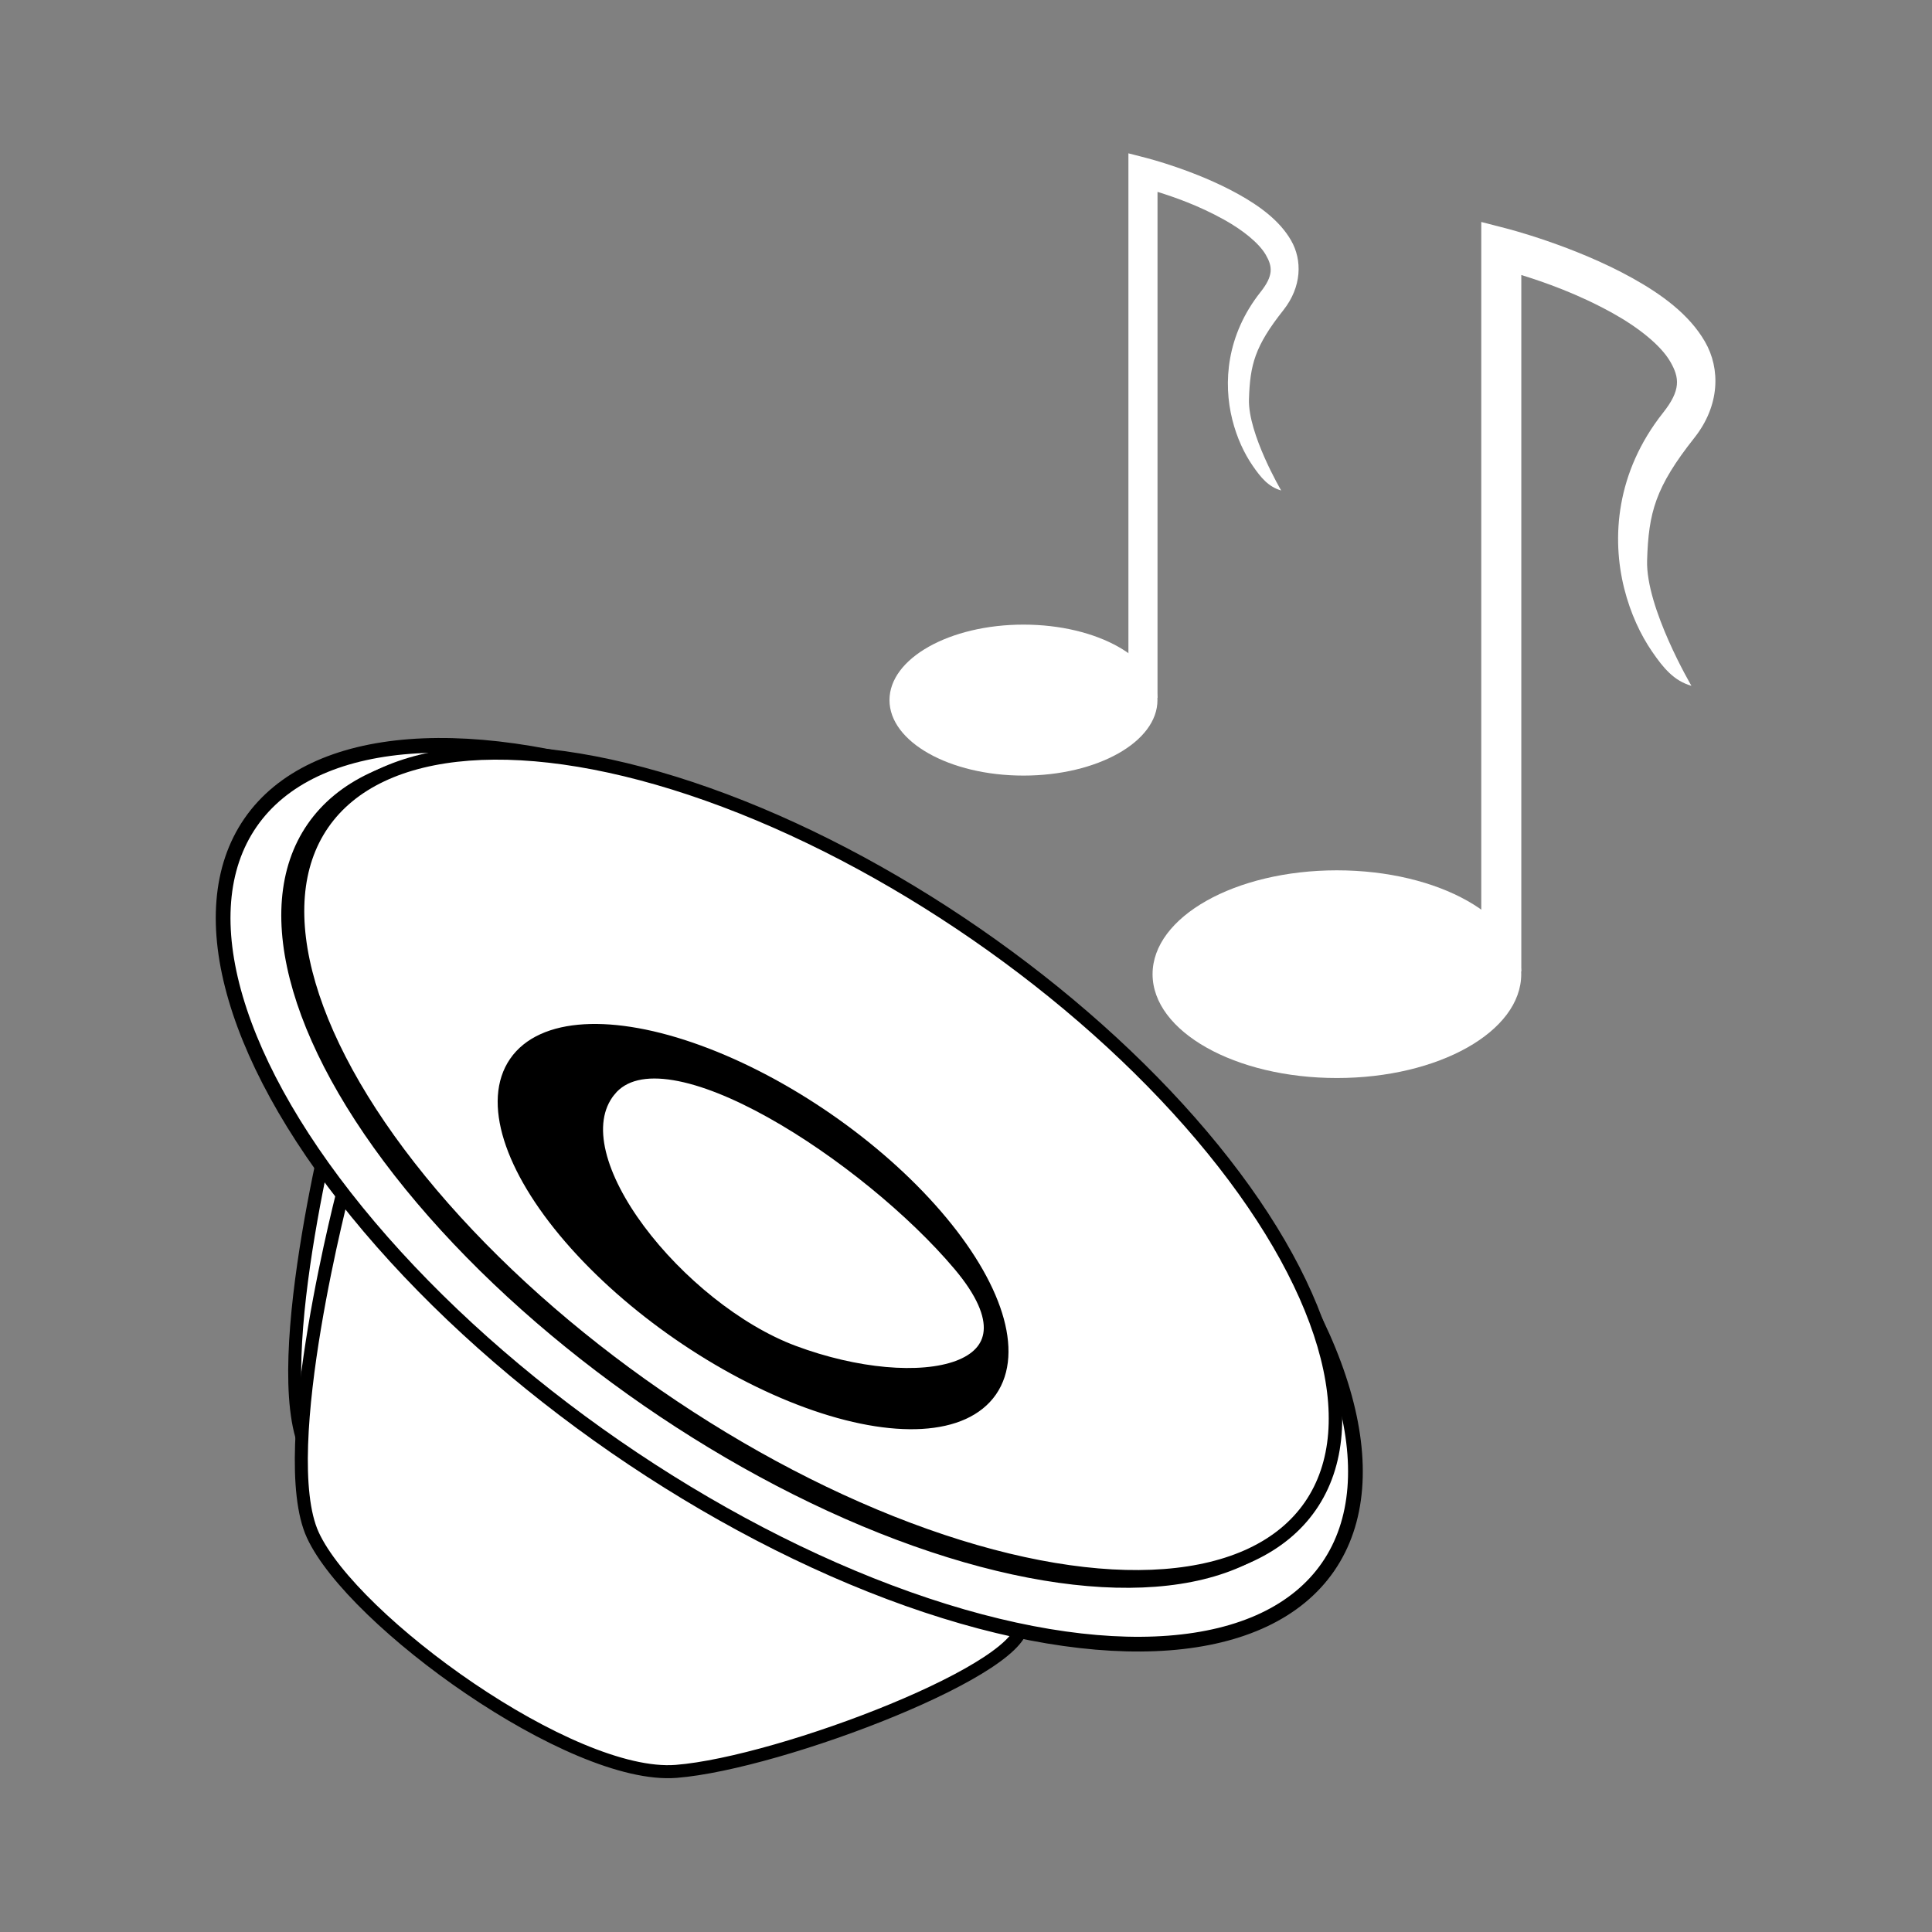 <?xml version="1.0" encoding="UTF-8" standalone="no"?>
<!-- Created with Inkscape (http://www.inkscape.org/) -->

<svg
   id="svg1"
   height="576pt"
   sodipodi:version="0.32"
   width="576pt"
   inkscape:export-xdpi="90"
   inkscape:output_extension="org.inkscape.output.svg.inkscape"
   inkscape:export-ydpi="90"
   inkscape:version="1.3 (0e150ed6c4, 2023-07-21)"
   version="1.1"
   sodipodi:docname="audio_mono.svg"
   xmlns:inkscape="http://www.inkscape.org/namespaces/inkscape"
   xmlns:sodipodi="http://sodipodi.sourceforge.net/DTD/sodipodi-0.dtd"
   xmlns:xlink="http://www.w3.org/1999/xlink"
   xmlns="http://www.w3.org/2000/svg"
   xmlns:svg="http://www.w3.org/2000/svg"
   xmlns:rdf="http://www.w3.org/1999/02/22-rdf-syntax-ns#"
   xmlns:cc="http://creativecommons.org/ns#"
   xmlns:dc="http://purl.org/dc/elements/1.1/">
  <rect width="100%" height="100%" fill="#808080" stroke="none"/>
  <defs
     id="defs3">
    <linearGradient
       id="linearGradient924">
      <stop
         id="stop925"
         style="stop-color:#ffffff;stop-opacity:0"
         offset="0" />
      <stop
         id="stop926"
         style="stop-color:#ffffff"
         offset="1" />
    </linearGradient>
    <linearGradient
       id="linearGradient895"
       y2="156.86"
       xlink:href="#linearGradient924"
       y1="126.956"
       x2="62.018"
       x1="62.018"
       gradientTransform="scale(1.141,0.877)"
       gradientUnits="userSpaceOnUse" />
    <linearGradient
       id="linearGradient1535">
      <stop
         id="stop1536"
         style="stop-color:#797979"
         offset="0" />
      <stop
         id="stop1537"
         style="stop-color:#ffffff"
         offset="1" />
    </linearGradient>
    <linearGradient
       id="linearGradient580">
      <stop
         id="stop581"
         style="stop-color:#7e7e7e"
         offset="0" />
      <stop
         id="stop582"
         style="stop-color:#ffffff"
         offset="1" />
    </linearGradient>
    <linearGradient
       id="linearGradient1501">
      <stop
         id="stop1502"
         style="stop-color:#ffffff"
         offset="0" />
      <stop
         id="stop1504"
         style="stop-color:#ffffff;stop-opacity:0"
         offset="1" />
    </linearGradient>
    <linearGradient
       id="linearGradient957"
       y2="-44.896"
       xlink:href="#linearGradient924"
       y1="-16.103"
       x2="-49.436"
       x1="-50.782"
       gradientTransform="scale(1.077,0.928)"
       gradientUnits="userSpaceOnUse" />
    <linearGradient
       id="linearGradient955"
       y2="82.255"
       xlink:href="#linearGradient580"
       y1="-21.951"
       x2="44.963"
       x1="41.087"
       gradientTransform="matrix(1.462,0,0,0.684,52.136,25.807)"
       gradientUnits="userSpaceOnUse" />
    <linearGradient
       id="linearGradient912"
       y2="9.772"
       xlink:href="#linearGradient1535"
       y1="47.967"
       x2="33.108"
       x1="47.58"
       gradientTransform="matrix(1.551,0,0,0.699,51.291,37.374)"
       gradientUnits="userSpaceOnUse" />
    <linearGradient
       id="linearGradient937"
       y2="6.726"
       xlink:href="#linearGradient580"
       y1="21.113"
       x2="21.95"
       x1="56.694"
       gradientTransform="matrix(1.585,0,0,0.751,46.673,26.808)"
       gradientUnits="userSpaceOnUse" />
    <linearGradient
       id="linearGradient682"
       y2="128.034"
       y1="63.811"
       x2="73.897"
       x1="97.688"
       gradientTransform="scale(1.097,0.912)"
       gradientUnits="userSpaceOnUse">
      <stop
         id="stop677"
         style="stop-color:#000000;stop-opacity:.307"
         offset="0" />
      <stop
         id="stop678"
         style="stop-color:#000000;stop-opacity:0"
         offset="1" />
    </linearGradient>
    <linearGradient
       id="linearGradient683"
       y2="142.781"
       xlink:href="#linearGradient1501"
       y1="164.308"
       x2="67.954"
       x1="74.859"
       gradientTransform="scale(1.086,0.921)"
       gradientUnits="userSpaceOnUse" />
    <linearGradient
       id="linearGradient896"
       y2="5.197"
       xlink:href="#linearGradient1535"
       y1="43.996"
       x2="-3.736"
       x1="75.012"
       gradientTransform="matrix(1.585,0,0,0.751,46.673,26.808)"
       gradientUnits="userSpaceOnUse" />
    <linearGradient
       id="linearGradient589"
       y2="66.682"
       xlink:href="#linearGradient924"
       y1="51.147"
       x2="91.292"
       x1="60.486"
       gradientTransform="matrix(1.462,0,0,0.684,52.669,24.928)"
       gradientUnits="userSpaceOnUse" />
    <linearGradient
       id="linearGradient1002"
       y2="129.191"
       xlink:href="#linearGradient1501"
       y1="84.086"
       x2="44.177"
       x1="21.732"
       gradientTransform="scale(1.086,0.921)"
       gradientUnits="userSpaceOnUse" />
  </defs>
  <sodipodi:namedview
     id="base"
     bordercolor="#666666"
     inkscape:pageshadow="2"
     inkscape:window-width="1920"
     pagecolor="#000000"
     inkscape:zoom="1"
     inkscape:window-x="0"
     showgrid="false"
     borderopacity="1.0"
     inkscape:current-layer="layer1"
     inkscape:cx="294"
     inkscape:cy="387.5"
     inkscape:window-y="1192"
     inkscape:window-height="1129"
     inkscape:pageopacity="0.0"
     inkscape:showpageshadow="2"
     inkscape:pagecheckerboard="0"
     inkscape:deskcolor="#d1d1d1"
     inkscape:document-units="pt"
     inkscape:window-maximized="1" />
  <g
     inkscape:groupmode="layer"
     id="layer1"
     inkscape:label="Icon"
     transform="matrix(1.676,0,0,1.676,14.41,24.706)"
     style="fill:#ffffff;fill-opacity:1">
    <g
       id="g1"
       transform="matrix(2.4,0,0,2.4,27.615,13.333)">
      <path
         id="path2493"
         sodipodi:nodetypes="czccc"
         style="fill:#ffffff;fill-opacity:1;fill-rule:evenodd;stroke:#000000;stroke-width:0.965pt;stroke-opacity:1"
         d="m 18.539,95.503 c 0,0 -7.289,27.437 -3.322,36.057 4.063,8.82 26.488,25.06 37.233,24.21 C 63.194,154.93 89.097,145 87.847,140.38 86.597,135.75 28.385,81.251 18.539,95.503 Z" />
      <path
         id="path2526"
         sodipodi:nodetypes="czccc"
         style="fill:#ffffff;fill-opacity:1;fill-rule:evenodd;stroke:#000000;stroke-width:0.965pt;stroke-opacity:1"
         d="m 19.032,105.24 c 0,0 -7.028,26.46 -3.203,34.77 3.918,8.5 25.544,24.17 35.905,23.35 10.361,-0.82 35.34,-10.39 34.135,-14.85 -1.206,-4.46 -57.342,-57.014 -66.837,-43.27 z" />
      <ellipse
         id="path2494"
         style="fill:#ffffff;fill-opacity:1;fill-rule:evenodd;stroke:#000000;stroke-width:1.091pt;stroke-opacity:1"
         transform="rotate(34.638)"
         cx="112.224"
         cy="51.762"
         rx="64.711"
         ry="30.254" />
      <ellipse
         id="path2492"
         style="fill:#ffffff;fill-opacity:1;fill-rule:evenodd;stroke:#000000;stroke-width:1pt;stroke-opacity:1"
         transform="rotate(34.638)"
         cx="112.225"
         cy="48.681"
         rx="59.319"
         ry="27.733" />
      <g
         id="g2545"
         transform="matrix(0.736,0,0,0.736,72.115,-8.19)"
         style="fill:#ffffff;fill-opacity:1">
        <ellipse
           id="path2873"
           style="fill:#ffffff;fill-opacity:1;fill-rule:evenodd;stroke-width:1pt"
           transform="matrix(1.141,0,0,1.141,122.73,153.34)"
           cx="-54.078"
           cy="-23.926"
           rx="21.692"
           ry="12.221" />
        <ellipse
           id="path2875"
           style="fill:#ffffff;fill-opacity:1;fill-rule:evenodd;stroke-width:1pt"
           transform="matrix(1.204,0,0,0.799,126.51,139.92)"
           cx="-54.384"
           cy="-17.816"
           rx="17.72"
           ry="15.276" />
        <path
           id="path2877"
           sodipodi:nodetypes="ccccccccccczccccc"
           style="fill:#ffffff;fill-opacity:1;fill-rule:evenodd;stroke-width:5.375"
           d="m -35.688,-125.78 v 3.47 97.154 h 5.376 v -93.504 c 3.054,0.95 7.551,2.5 12.281,5.13 3.491,1.94 6.462,4.33 7.719,6.5 1.256,2.17 1.436,3.84 -0.969,6.87 -6.338,8.009 -6.908,16.812 -5.219,23.566 0.844,3.378 2.219,6.27 3.75,8.5 1.531,2.231 2.936,3.924 5.281,4.594 0,0 -6.148,-10.459 -5.951,-16.85 0.197,-6.392 1.085,-9.802 6.357,-16.462 3.4,-4.298 3.53,-9.238 1.406,-12.908 -2.123,-3.67 -5.833,-6.35 -9.75,-8.53 -7.835,-4.36 -16.906,-6.66 -16.906,-6.66 z"
           transform="translate(116.1,150.82)" />
      </g>
      <g
         id="g2479"
         transform="matrix(0.535,0,0,0.535,53.407,-9.941)"
         style="fill:#ffffff;fill-opacity:1">
        <ellipse
           id="path2480"
           style="fill:#ffffff;fill-opacity:1;fill-rule:evenodd;stroke-width:1pt"
           transform="matrix(1.141,0,0,1.141,122.73,153.34)"
           cx="-54.078"
           cy="-23.926"
           rx="21.692"
           ry="12.221" />
        <ellipse
           id="path2481"
           style="fill:#ffffff;fill-opacity:1;fill-rule:evenodd;stroke-width:1pt"
           transform="matrix(1.204,0,0,0.799,126.51,139.92)"
           cx="-54.384"
           cy="-17.816"
           rx="17.72"
           ry="15.276" />
        <path
           id="path2482"
           sodipodi:nodetypes="ccccccccccczccccc"
           style="fill:#ffffff;fill-opacity:1;fill-rule:evenodd;stroke-width:5.375"
           d="m -35.688,-125.78 v 3.47 97.154 h 5.376 v -93.504 c 3.054,0.95 7.551,2.5 12.281,5.13 3.491,1.94 6.462,4.33 7.719,6.5 1.256,2.17 1.436,3.84 -0.969,6.87 -6.338,8.009 -6.908,16.812 -5.219,23.566 0.844,3.378 2.219,6.27 3.75,8.5 1.531,2.231 2.936,3.924 5.281,4.594 0,0 -6.148,-10.459 -5.951,-16.85 0.197,-6.392 1.085,-9.802 6.357,-16.462 3.4,-4.298 3.53,-9.238 1.406,-12.908 -2.123,-3.67 -5.833,-6.35 -9.75,-8.53 -7.835,-4.36 -16.906,-6.66 -16.906,-6.66 z"
           transform="translate(116.1,150.82)" />
      </g>
      <ellipse
         id="path2524"
         style="fill:#ffffff;fill-opacity:1;fill-rule:evenodd;stroke:#000000;stroke-width:1pt;stroke-opacity:1"
         transform="rotate(34.638)"
         cx="112.758"
         cy="47.802"
         rx="59.319"
         ry="27.733" />
      <ellipse
         id="path2491"
         style="fill:#000000;fill-opacity:1;fill-rule:evenodd;stroke:#000000;stroke-width:1.042pt;stroke-opacity:1"
         transform="rotate(34.638)"
         cx="111.069"
         cy="56.384"
         rx="28.485"
         ry="12.838" />
      <path
         id="path2521"
         sodipodi:nodetypes="czzz"
         style="fill:#ffffff;fill-opacity:1;fill-rule:evenodd;stroke:#000000;stroke-width:1pt;stroke-opacity:1"
         d="m 45.123,96.039 c -5.334,6.571 6.995,21.711 18.189,25.891 12.392,4.63 25.579,2.21 16.453,-8.63 C 70.767,102.61 50.579,89.32 45.123,96.039 Z" />
    </g>
  </g>
</svg>
